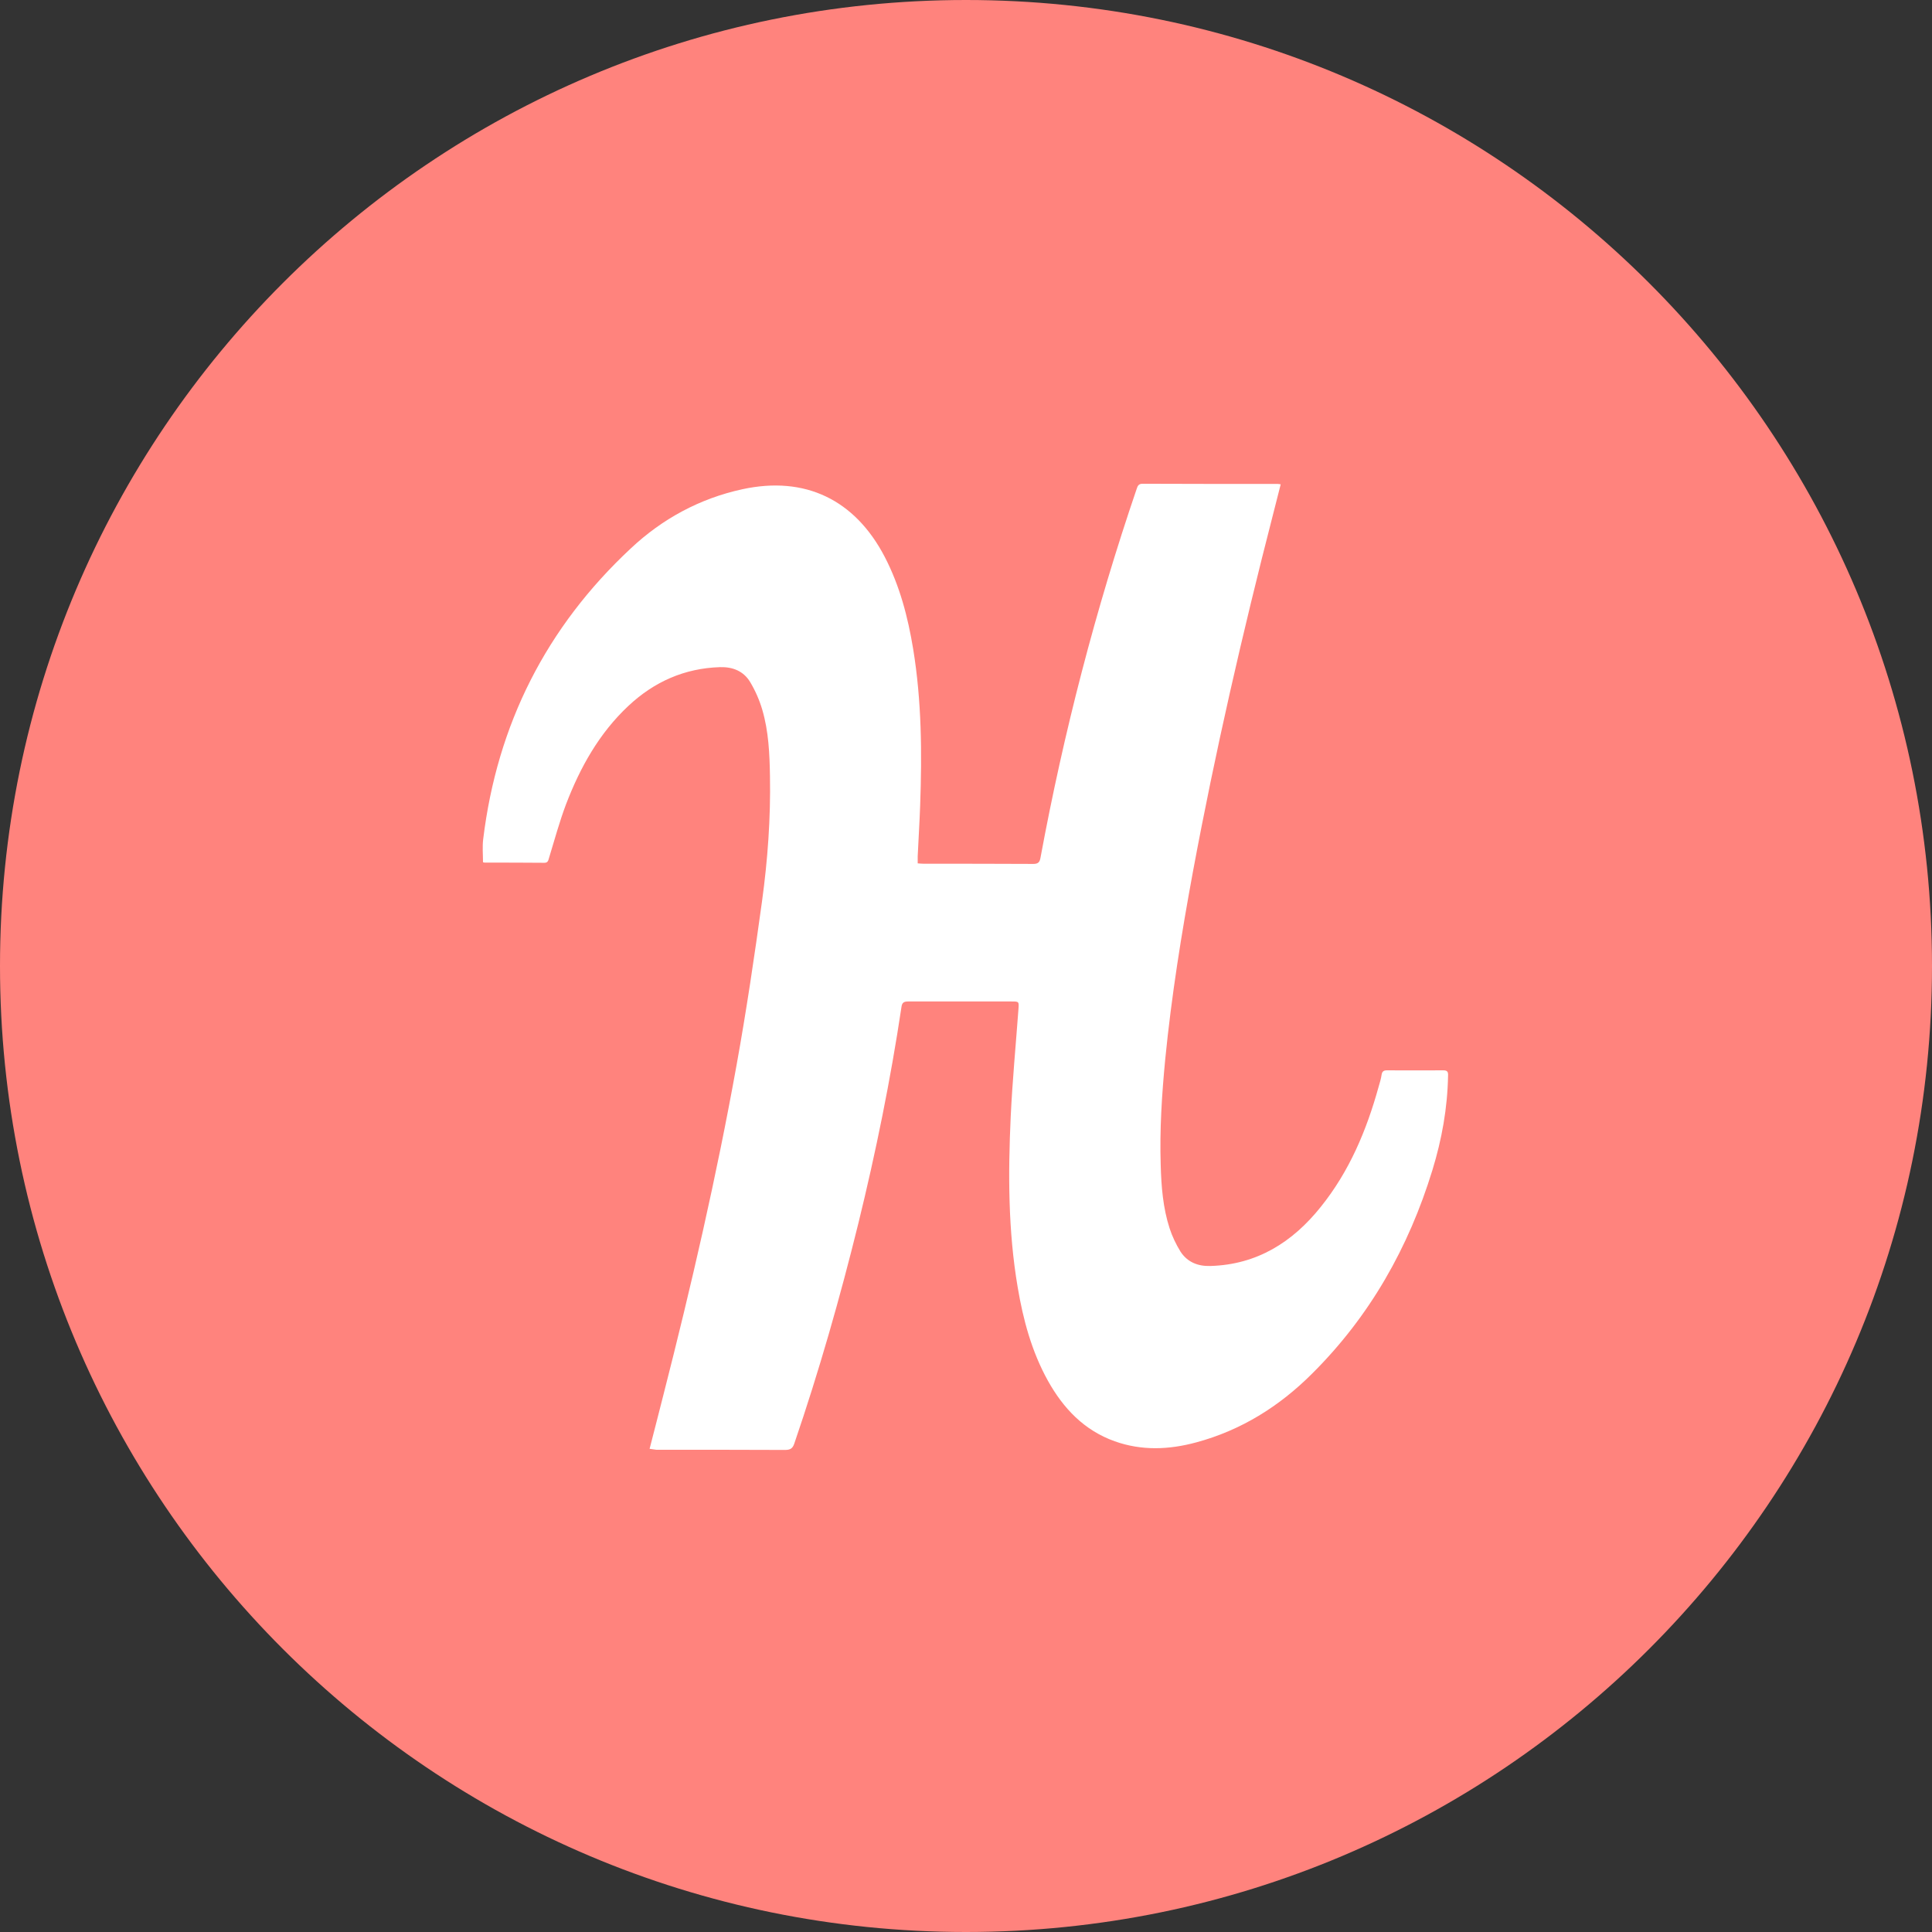 <svg width="1024" height="1024" viewBox="0 0 1024 1024" fill="none" xmlns="http://www.w3.org/2000/svg">
<rect x="0" y="0" width="1024" height="1024" fill="#333333" stroke="none"/>
<g clip-path="url(#clip0_2_2454)">
<path d="M512 1024C794.77 1024 1024 794.77 1024 512C1024 229.23 794.77 0 512 0C229.23 0 0 229.23 0 512C0 794.77 229.23 1024 512 1024Z" fill="#FF837D"/>
<path d="M344.3 767.9C346.9 758 349.2 748.7 351.6 739.4C366.4 681.5 379.8 623.4 390.4 564.5C395.6 535.7 399.9 506.7 403.9 477.6C406.9 455.7 408.5 433.6 408.1 411.4C407.9 399.5 407.4 387.6 404 376.1C402.5 371 400.3 366 397.6 361.5C394.1 355.7 388.4 353.4 381.6 353.6C362.8 354.2 346.8 361.3 333.1 374.1C317.6 388.6 307.5 406.7 300 426.3C296.5 435.6 293.9 445.2 291 454.7C290.6 456.1 290.4 457.3 288.5 457.3C278 457.2 267.4 457.2 256.8 457.2C256.5 457.2 256.3 457 256 457C256 452.9 255.6 448.8 256.1 444.8C263.5 383.9 289.6 332.4 334.3 290.7C351 275 370.9 264.2 393.5 259.3C426.7 252.1 453.1 264.8 468.9 295.1C476.9 310.5 481.2 327 484 344C488.5 371.5 488.7 399.2 487.7 426.9C487.4 435.9 486.8 444.8 486.4 453.8V457.6C487.6 457.7 488.6 457.8 489.7 457.8C509 457.8 528.3 457.8 547.7 457.9C550.3 457.9 551.1 456.9 551.5 454.5C563.8 388.1 580.7 322.9 602.5 259C603 257.4 603.6 256.4 605.6 256.4C629.5 256.5 653.4 256.5 677.3 256.5C677.7 256.5 678 256.6 678.8 256.7L674.7 272.8C658.6 335.4 644.1 398.4 632.3 461.9C626.2 494.9 620.9 528 617.6 561.4C615.8 580.1 614.6 598.8 615.2 617.5C615.5 628.8 616.4 640.2 619.9 651C621.3 655.3 623.3 659.5 625.7 663.4C629.3 668.9 634.8 671.2 641.5 671C666.2 670.3 685.1 658.4 700.1 639.6C715.2 620.8 724.3 599.1 730.7 576C731.3 573.9 732 571.7 732.3 569.5C732.6 567.8 733.5 567.3 735.1 567.3C745.1 567.3 755 567.4 765 567.3C767.2 567.3 767.6 568.2 767.5 570.1C767.2 587.3 764.2 603.9 759.2 620.2C746.6 661.3 726 697.7 695.4 728.1C678.1 745.4 657.8 758.1 634 764.5C619.6 768.4 605.1 769 590.8 763.9C574.6 758.1 563.6 746.5 555.4 731.8C546.8 716.3 542.3 699.5 539.4 682.3C534.3 652.3 534.3 622.1 535.7 591.8C536.6 572.8 538.4 553.9 539.8 534.9C540.1 530.8 540.1 530.8 536.1 530.8H481.4C479.2 530.8 478.1 531.3 477.8 533.7C472 572.4 464.2 610.7 454.9 648.6C445.2 687.9 434.1 726.8 421 765.1C420.1 767.8 418.8 768.5 416 768.5C393.3 768.4 370.6 768.4 347.8 768.4L344.3 767.9Z" fill="white"/>
</g>
<defs>
<clipPath id="clip0_2_2454">
<rect width="1024" height="1024" fill="white"/>
</clipPath>
</defs>
</svg>
